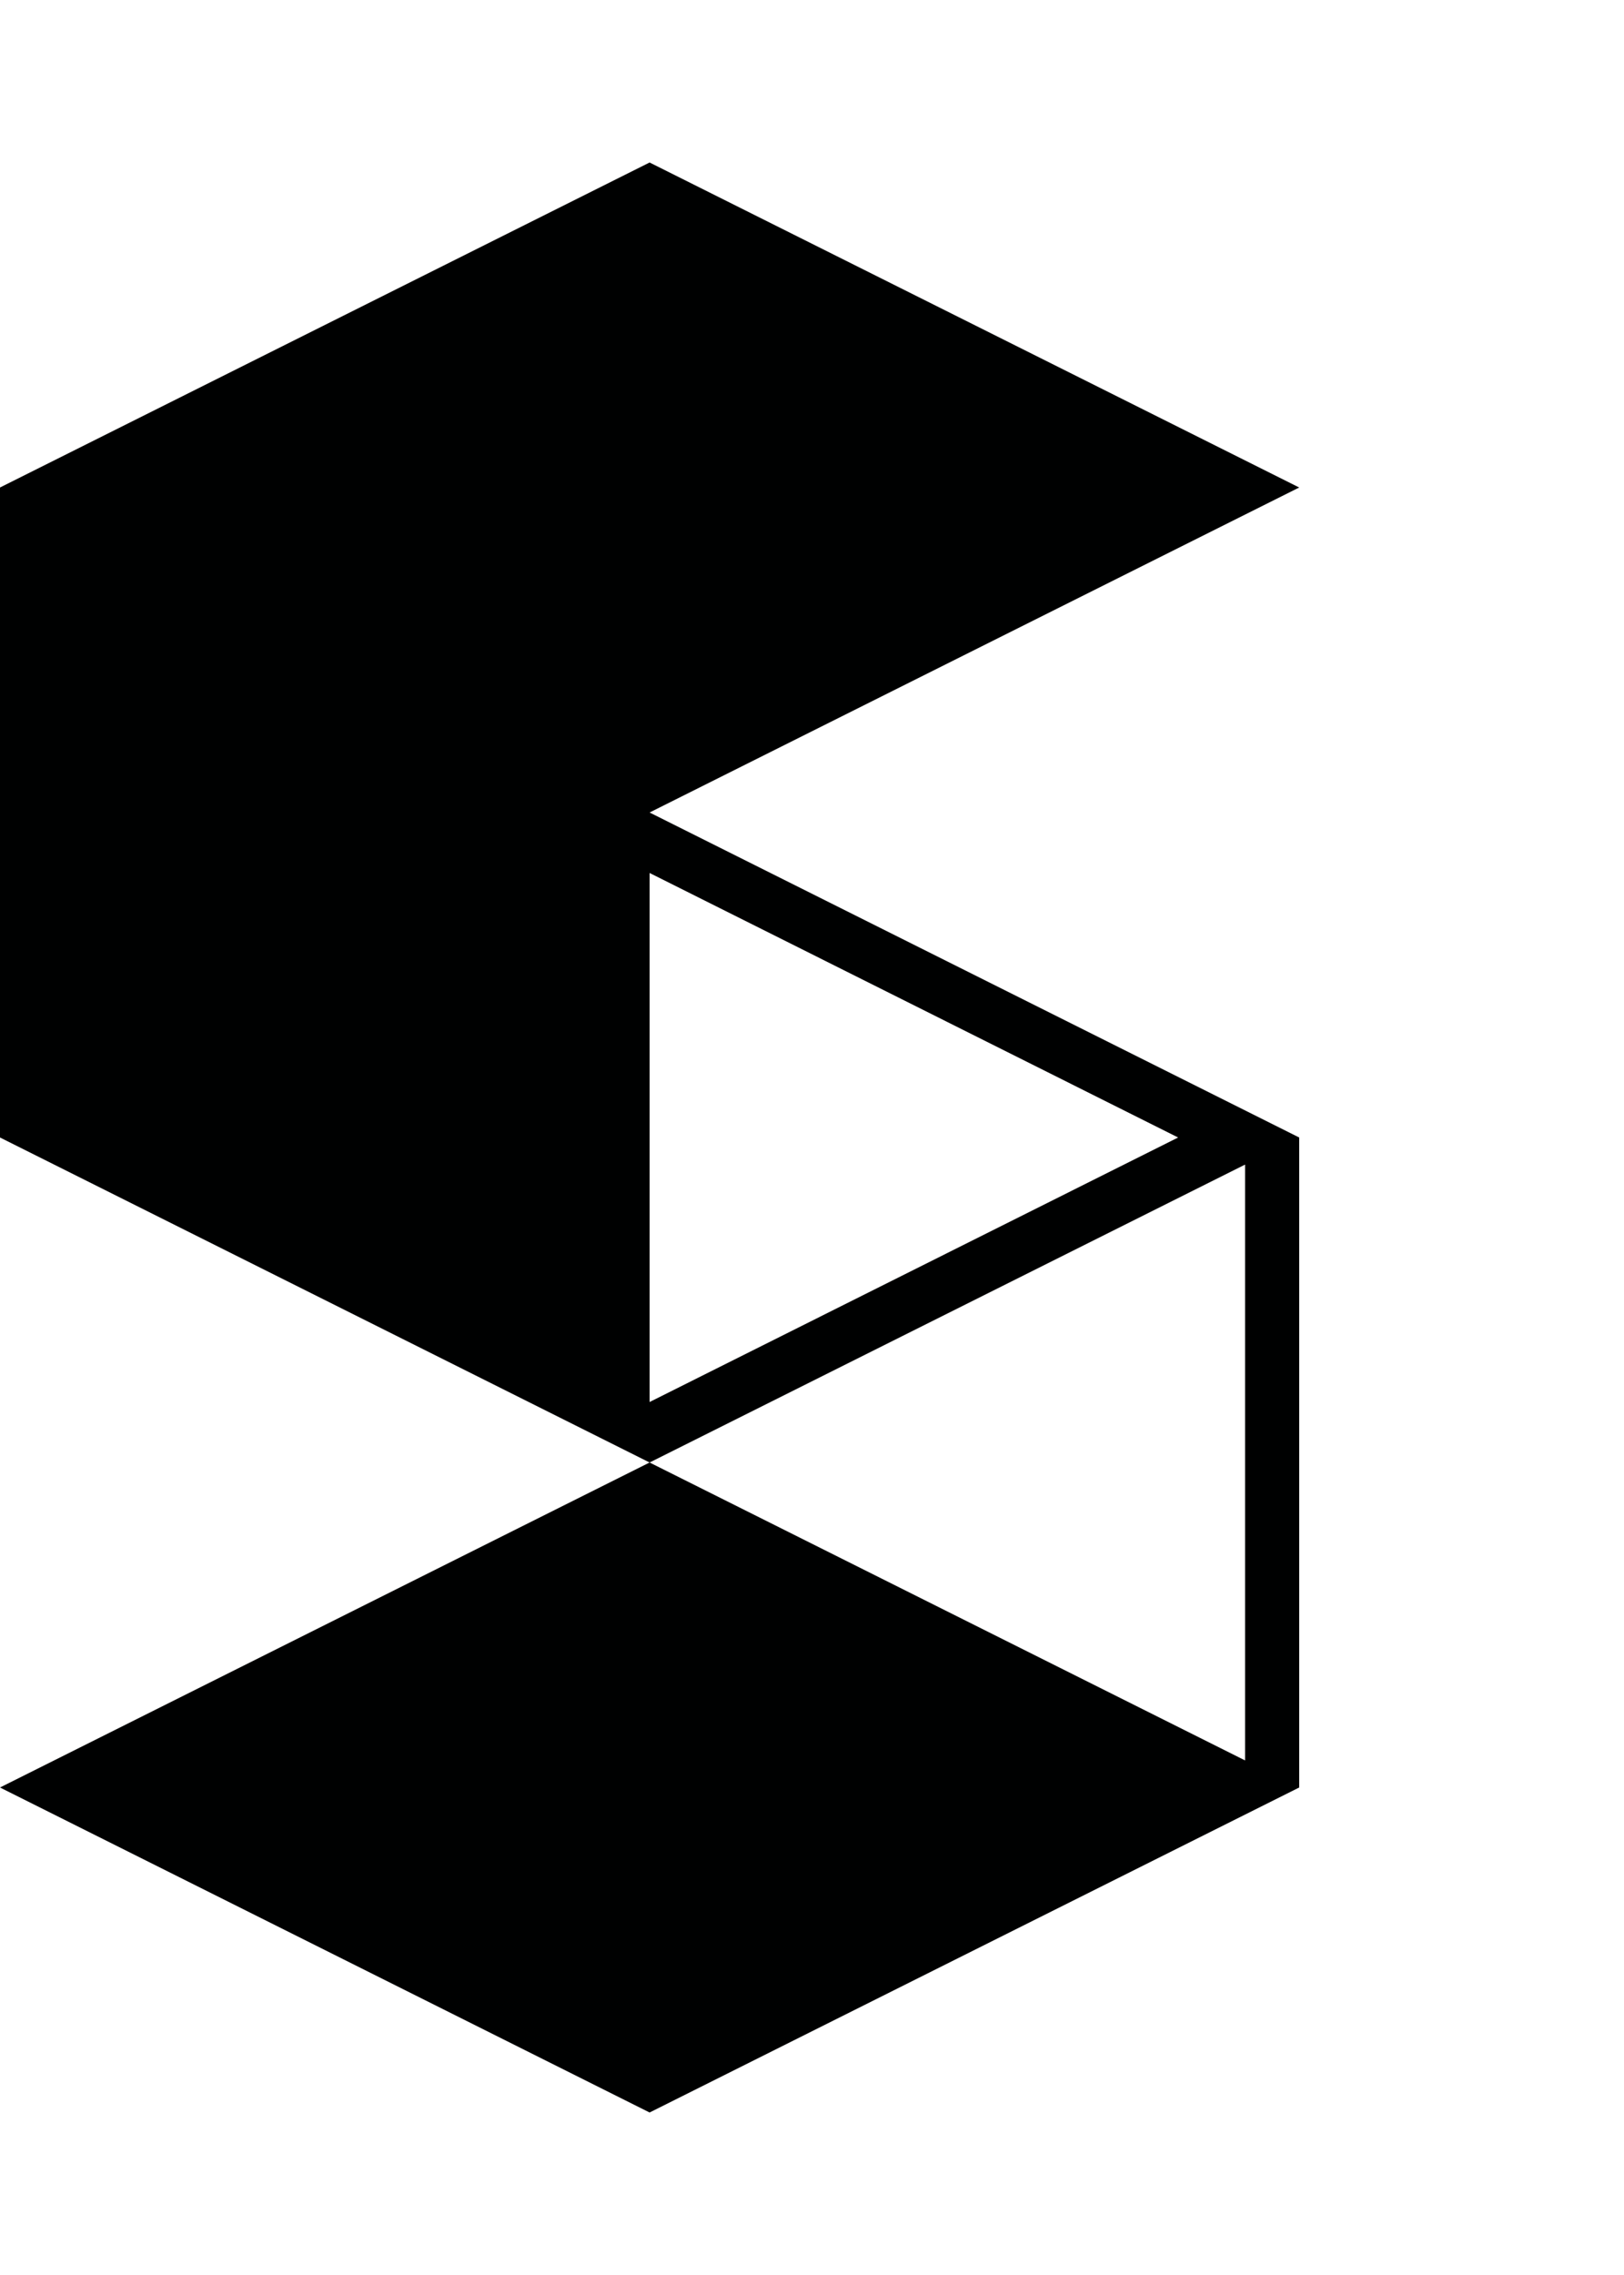 <svg xmlns="http://www.w3.org/2000/svg" width="90" height="126"><path fill="#000101" d="M36 45l36-18L36 9 0 27v36l36 18 33-16.5v33L36 81 0 99l36 18 36-18V63L36 45zm0 32.65v-29.3L65.29 63 36 77.65z"/></svg>